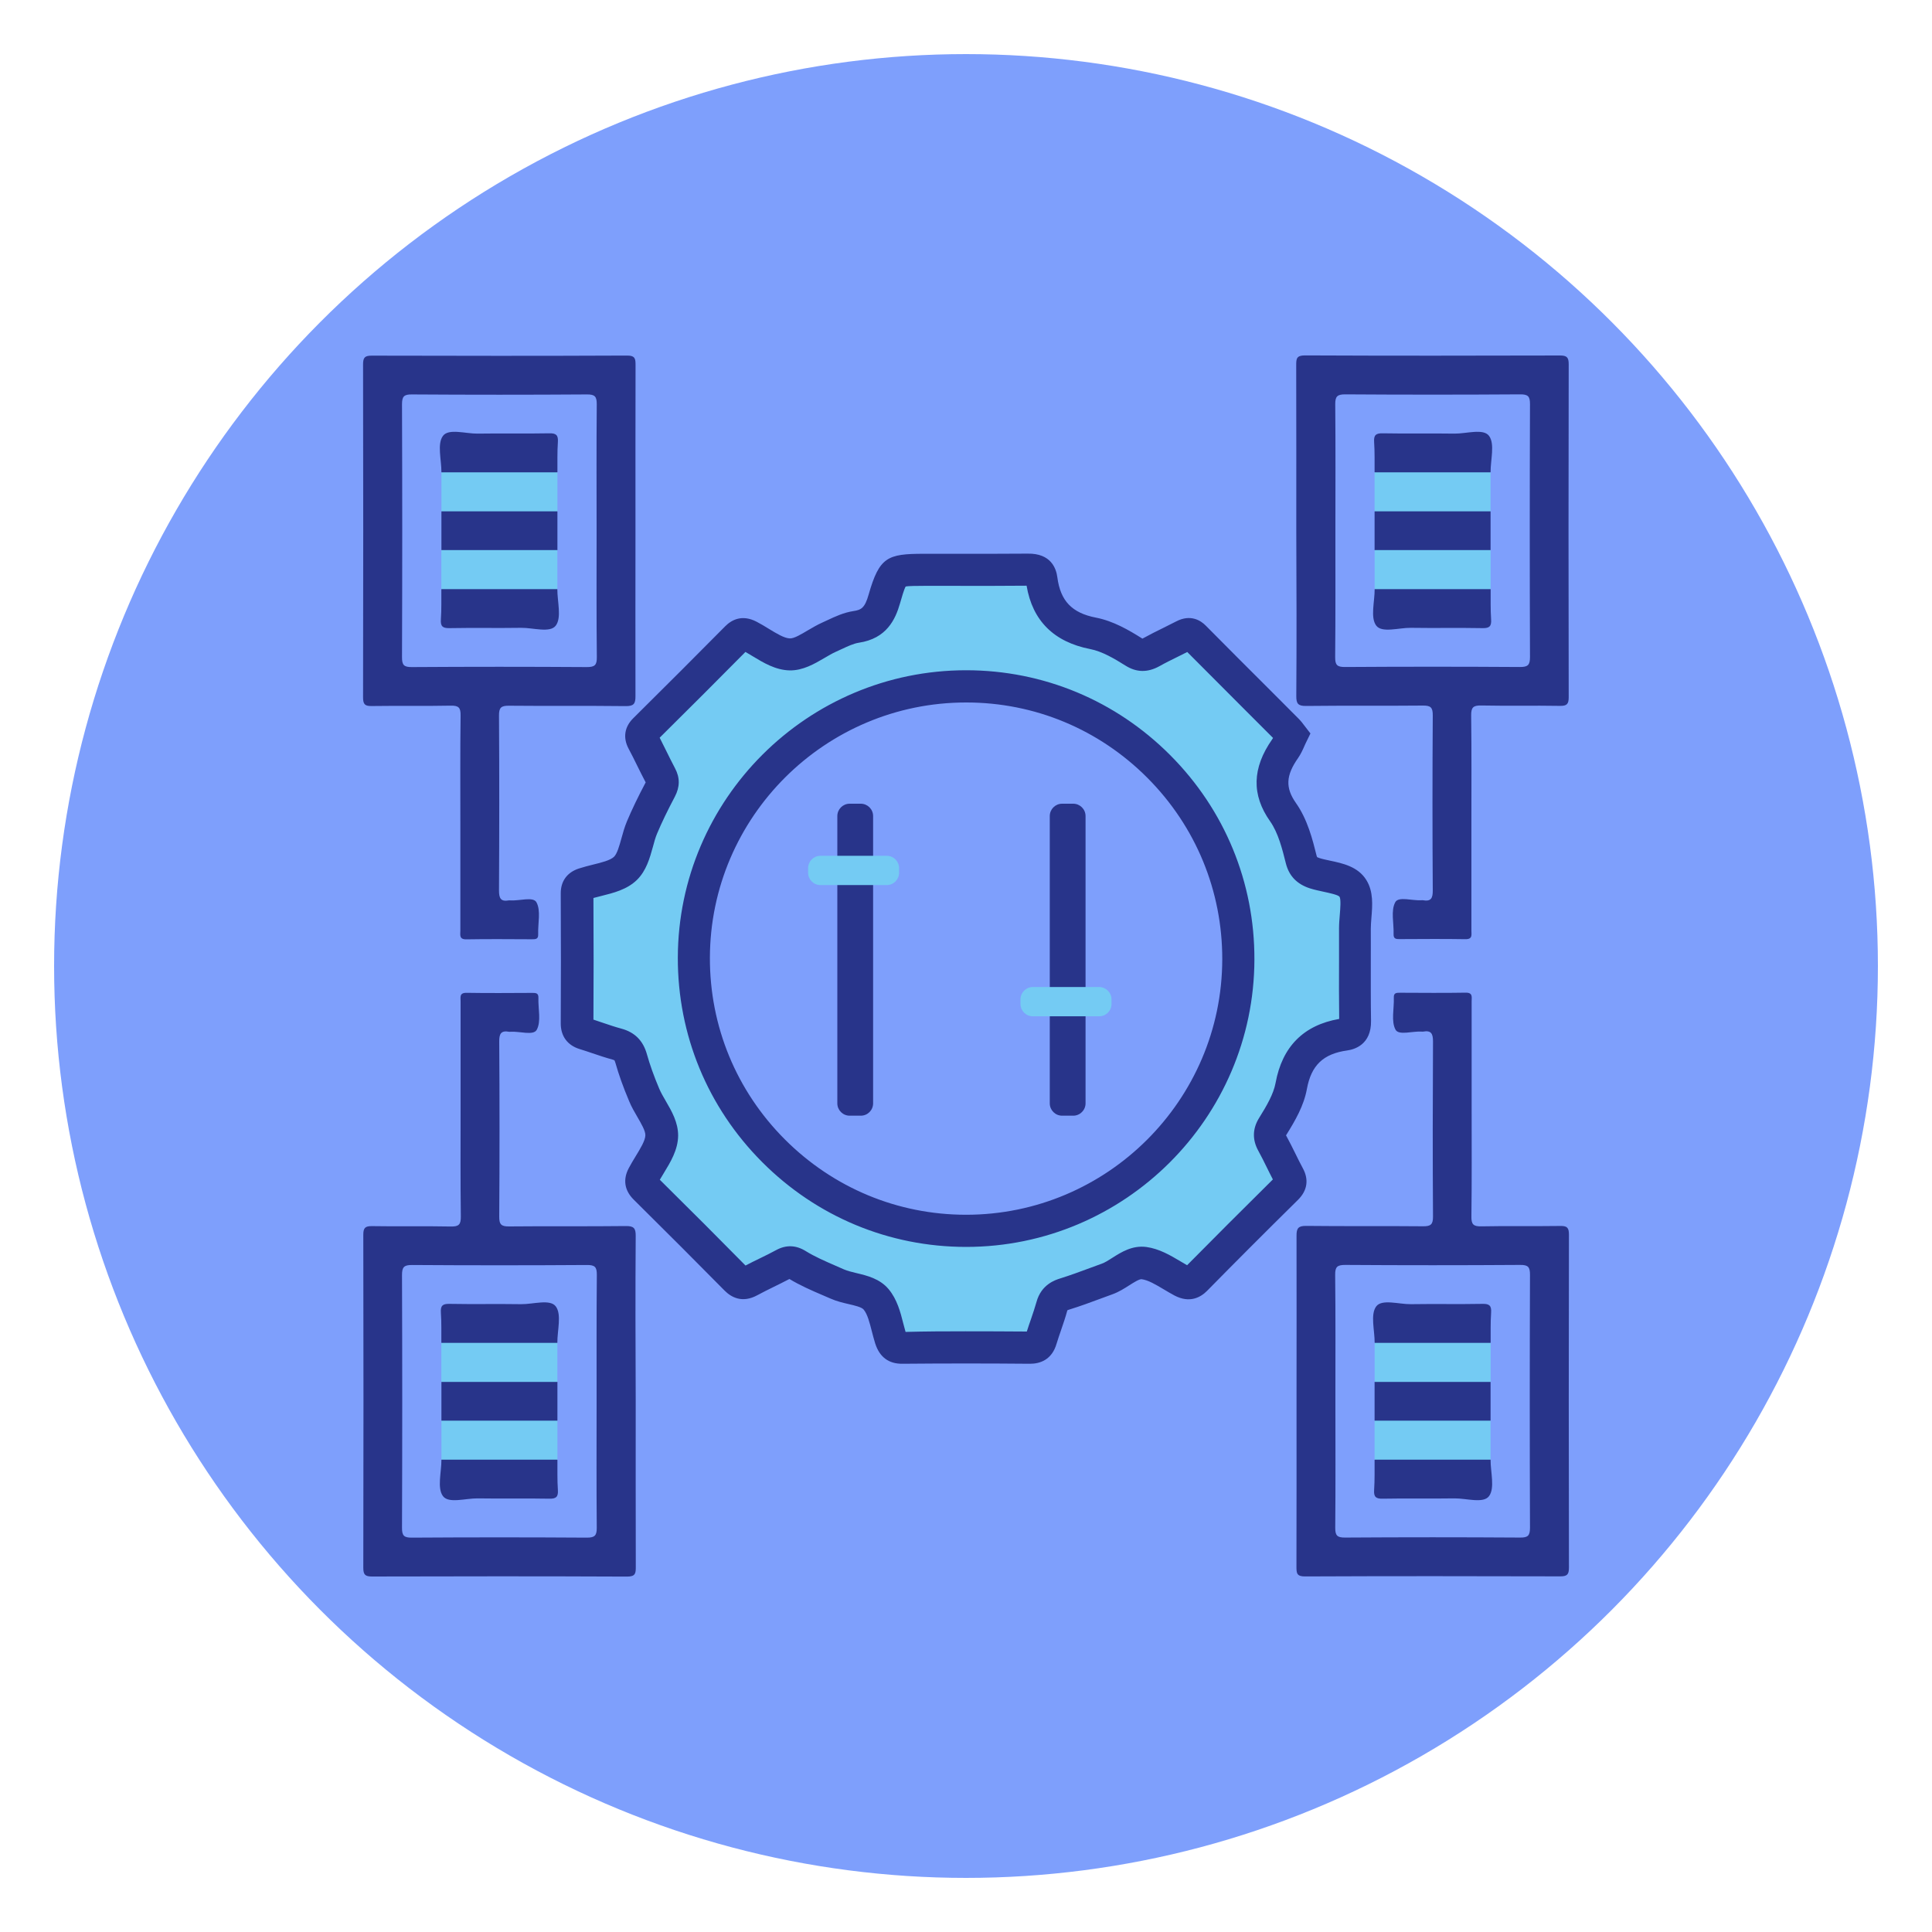 <?xml version="1.0" encoding="utf-8"?>
<!-- Generator: Adobe Illustrator 24.1.1, SVG Export Plug-In . SVG Version: 6.00 Build 0)  -->
<svg version="1.1" id="Layer_1" xmlns="http://www.w3.org/2000/svg" xmlns:xlink="http://www.w3.org/1999/xlink" x="0px" y="0px"
	 viewBox="0 0 250 250" style="enable-background:new 0 0 250 250;" xml:space="preserve">
<style type="text/css">
	.st0{fill:#7E9FFC;}
	.st1{fill:#28348A;}
	.st2{fill:#74CBF3;}
</style>
<circle class="st0" cx="125" cy="125" r="118"/>
<g>
	<g>
		<g>
			<path class="st1" d="M82.23,68.83c0-7.18-0.01-14.36,0.01-21.54c0-0.84-0.02-1.29-1.12-1.28c-11.01,0.05-22.01,0.04-33.02,0.01
				c-0.89,0-1.12,0.24-1.12,1.13c0.03,14.36,0.03,28.72,0,43.09c0,0.89,0.23,1.14,1.12,1.12c3.41-0.05,6.81,0.02,10.22-0.05
				c1.03-0.02,1.3,0.26,1.28,1.29c-0.06,4.66-0.03,9.33-0.03,13.99c0,4.61,0,9.22,0,13.84c0,0.55-0.18,1.14,0.79,1.12
				c2.83-0.05,5.66-0.02,8.49-0.01c0.46,0,0.82-0.01,0.79-0.64c-0.05-1.41,0.37-3.05-0.22-4.14c-0.42-0.78-2.22-0.16-3.41-0.25
				c-0.05,0-0.11-0.01-0.16,0c-1.04,0.19-1.28-0.26-1.28-1.27c0.04-7.55,0.05-15.1,0-22.64c-0.01-1.04,0.28-1.29,1.29-1.28
				c5.03,0.05,10.06-0.01,15.1,0.05c1.04,0.01,1.28-0.29,1.27-1.3C82.21,82.98,82.23,75.9,82.23,68.83z M75.94,86.32
				c-7.55-0.05-15.1-0.05-22.64,0c-1.03,0.01-1.29-0.26-1.28-1.29c0.04-10.9,0.04-21.81,0-32.71c0-1.03,0.26-1.29,1.28-1.28
				c7.55,0.05,15.1,0.05,22.64,0c1.03-0.01,1.29,0.26,1.28,1.29c-0.05,5.5-0.02,11.01-0.02,16.51c0,5.4-0.03,10.8,0.03,16.2
				C77.24,86.06,76.97,86.32,75.94,86.32z"/>
		</g>
		<g>
			<g>
				<path class="st1" d="M57.12,61.12c0.01-1.62-0.58-3.67,0.2-4.72c0.74-0.99,2.93-0.27,4.48-0.29c3.09-0.05,6.18,0.02,9.27-0.04
					c0.88-0.02,1.18,0.22,1.12,1.12c-0.09,1.3-0.05,2.62-0.06,3.92c-0.54,0.54-1.24,0.5-1.92,0.51c-3.72,0.02-7.44,0.02-11.17,0
					C58.36,61.62,57.66,61.66,57.12,61.12z"/>
			</g>
			<g>
				<path class="st2" d="M57.12,61.12c5,0,10,0,15.01,0c0,1.68,0,3.37,0,5.05c-0.5,0.49-1.14,0.48-1.77,0.49
					c-3.82,0.02-7.65,0.02-11.47,0c-0.62,0-1.27,0.01-1.77-0.49C57.12,64.49,57.12,62.8,57.12,61.12z"/>
			</g>
			<g>
				<path class="st1" d="M57.12,66.17c5,0,10,0,15.01,0c0,1.67,0,3.34,0,5.01c-0.54,0.54-1.24,0.5-1.92,0.51
					c-3.72,0.02-7.44,0.02-11.17,0c-0.68,0-1.38,0.03-1.92-0.51C57.12,69.51,57.12,67.84,57.12,66.17z"/>
			</g>
			<g>
				<path class="st1" d="M72.12,76.23c-0.01,1.62,0.58,3.67-0.2,4.72c-0.74,0.99-2.93,0.27-4.48,0.29
					c-3.09,0.05-6.18-0.02-9.27,0.04c-0.88,0.02-1.18-0.22-1.12-1.12c0.09-1.3,0.05-2.62,0.06-3.92c0.54-0.54,1.24-0.5,1.92-0.51
					c3.72-0.02,7.44-0.02,11.17,0C70.88,75.73,71.58,75.7,72.12,76.23z"/>
			</g>
			<g>
				<path class="st2" d="M72.12,76.23c-5,0-10,0-15.01,0c0-1.68,0-3.37,0-5.05c5,0,10,0,15.01,0
					C72.12,72.87,72.12,74.55,72.12,76.23z"/>
			</g>
		</g>
	</g>
	<g>
		<g>
			<path class="st1" d="M82.26,159.95c0.01-1.01-0.23-1.31-1.27-1.3c-5.03,0.06-10.06,0-15.1,0.05c-1.01,0.01-1.3-0.23-1.29-1.28
				c0.05-7.55,0.05-15.1,0-22.64c-0.01-1.01,0.23-1.46,1.28-1.27c0.05,0.01,0.1,0,0.16,0c1.18-0.09,2.98,0.53,3.41-0.25
				c0.6-1.1,0.17-2.74,0.22-4.14c0.02-0.63-0.34-0.64-0.79-0.64c-2.83,0.01-5.66,0.04-8.49-0.01c-0.97-0.02-0.79,0.57-0.79,1.12
				c0,4.61,0,9.22,0,13.84c0,4.66-0.03,9.33,0.03,13.99c0.01,1.02-0.25,1.31-1.28,1.29c-3.41-0.07-6.81,0.01-10.22-0.05
				c-0.89-0.01-1.12,0.24-1.12,1.12c0.03,14.36,0.03,28.72,0,43.09c0,0.88,0.23,1.13,1.12,1.13c11.01-0.03,22.01-0.04,33.02,0.01
				c1.1,0,1.12-0.45,1.12-1.28c-0.02-7.18-0.01-14.36-0.01-21.54C82.23,174.1,82.21,167.02,82.26,159.95z M77.23,164.97
				c-0.05,5.4-0.03,10.8-0.03,16.2c0,5.5-0.03,11.01,0.02,16.51c0.01,1.02-0.26,1.29-1.28,1.29c-7.55-0.05-15.1-0.05-22.64,0
				c-1.03,0.01-1.29-0.26-1.28-1.28c0.04-10.9,0.04-21.81,0-32.71c0-1.02,0.26-1.29,1.28-1.29c7.55,0.05,15.1,0.05,22.64,0
				C76.97,163.68,77.24,163.94,77.23,164.97z"/>
		</g>
		<g>
			<g>
				<path class="st1" d="M57.12,188.88c0.01,1.62-0.58,3.67,0.2,4.72c0.74,0.99,2.93,0.27,4.48,0.29c3.09,0.05,6.18-0.02,9.27,0.04
					c0.88,0.02,1.18-0.22,1.12-1.12c-0.09-1.3-0.05-2.62-0.06-3.92c-0.54-0.54-1.24-0.5-1.92-0.51c-3.72-0.02-7.44-0.02-11.17,0
					C58.36,188.38,57.66,188.34,57.12,188.88z"/>
			</g>
			<g>
				<path class="st2" d="M57.12,188.88c5,0,10,0,15.01,0c0-1.68,0-3.37,0-5.05c-0.5-0.49-1.14-0.48-1.77-0.49
					c-3.82-0.02-7.65-0.02-11.47,0c-0.62,0-1.27-0.01-1.77,0.49C57.12,185.51,57.12,187.2,57.12,188.88z"/>
			</g>
			<g>
				<path class="st1" d="M57.12,183.83c5,0,10,0,15.01,0c0-1.67,0-3.34,0-5.01c-0.54-0.54-1.24-0.5-1.92-0.51
					c-3.72-0.02-7.44-0.02-11.17,0c-0.68,0-1.38-0.03-1.92,0.51C57.12,180.49,57.12,182.16,57.12,183.83z"/>
			</g>
			<g>
				<path class="st1" d="M72.12,173.77c-0.01-1.62,0.58-3.67-0.2-4.72c-0.74-0.99-2.93-0.27-4.48-0.29
					c-3.09-0.05-6.18,0.02-9.27-0.04c-0.88-0.02-1.18,0.22-1.12,1.12c0.09,1.3,0.05,2.62,0.06,3.92c0.54,0.54,1.24,0.5,1.92,0.51
					c3.72,0.02,7.44,0.02,11.17,0C70.88,174.27,71.58,174.3,72.12,173.77z"/>
			</g>
			<g>
				<path class="st2" d="M72.12,173.77c-5,0-10,0-15.01,0c0,1.68,0,3.37,0,5.05c5,0,10,0,15.01,0
					C72.12,177.13,72.12,175.45,72.12,173.77z"/>
			</g>
		</g>
	</g>
	<g>
		<g>
			<path class="st1" d="M167.74,90.05c-0.01,1.01,0.23,1.31,1.27,1.3c5.03-0.06,10.06,0,15.1-0.05c1.01-0.01,1.3,0.23,1.29,1.28
				c-0.05,7.55-0.05,15.1,0,22.64c0.01,1.01-0.23,1.46-1.28,1.27c-0.05-0.01-0.1,0-0.16,0c-1.18,0.09-2.98-0.53-3.41,0.25
				c-0.6,1.1-0.17,2.74-0.22,4.14c-0.02,0.63,0.34,0.64,0.79,0.64c2.83-0.01,5.66-0.04,8.49,0.01c0.97,0.02,0.79-0.57,0.79-1.12
				c0-4.61,0-9.22,0-13.84c0-4.66,0.03-9.33-0.03-13.99c-0.01-1.02,0.25-1.31,1.28-1.29c3.41,0.07,6.81-0.01,10.22,0.05
				c0.89,0.01,1.12-0.24,1.12-1.12c-0.03-14.36-0.03-28.72,0-43.09c0-0.88-0.23-1.13-1.12-1.13c-11.01,0.03-22.01,0.04-33.02-0.01
				c-1.1,0-1.12,0.45-1.12,1.28c0.02,7.18,0.01,14.36,0.01,21.54C167.77,75.9,167.79,82.98,167.74,90.05z M172.77,85.03
				c0.05-5.4,0.03-10.8,0.03-16.2c0-5.5,0.03-11.01-0.02-16.51c-0.01-1.02,0.26-1.29,1.28-1.29c7.55,0.05,15.1,0.05,22.64,0
				c1.03-0.01,1.29,0.26,1.28,1.28c-0.04,10.9-0.04,21.81,0,32.71c0,1.02-0.26,1.29-1.28,1.29c-7.55-0.05-15.1-0.05-22.64,0
				C173.03,86.32,172.76,86.06,172.77,85.03z"/>
		</g>
		<g>
			<g>
				<path class="st1" d="M192.88,61.12c-0.01-1.62,0.58-3.67-0.2-4.72c-0.74-0.99-2.93-0.27-4.48-0.29
					c-3.09-0.05-6.18,0.02-9.27-0.04c-0.88-0.02-1.18,0.22-1.12,1.12c0.09,1.3,0.05,2.62,0.06,3.92c0.54,0.54,1.24,0.5,1.92,0.51
					c3.72,0.02,7.44,0.02,11.17,0C191.64,61.62,192.34,61.66,192.88,61.12z"/>
			</g>
			<g>
				<path class="st2" d="M192.88,61.12c-5,0-10,0-15.01,0c0,1.68,0,3.37,0,5.05c0.5,0.49,1.14,0.48,1.77,0.49
					c3.82,0.02,7.65,0.02,11.47,0c0.62,0,1.27,0.01,1.77-0.49C192.88,64.49,192.88,62.8,192.88,61.12z"/>
			</g>
			<g>
				<path class="st1" d="M192.88,66.17c-5,0-10,0-15.01,0c0,1.67,0,3.34,0,5.01c0.54,0.54,1.24,0.5,1.92,0.51
					c3.72,0.02,7.44,0.02,11.17,0c0.68,0,1.38,0.03,1.92-0.51C192.88,69.51,192.88,67.84,192.88,66.17z"/>
			</g>
			<g>
				<path class="st1" d="M177.88,76.23c0.01,1.62-0.58,3.67,0.2,4.72c0.74,0.99,2.93,0.27,4.48,0.29c3.09,0.05,6.18-0.02,9.27,0.04
					c0.88,0.02,1.18-0.22,1.12-1.12c-0.09-1.3-0.05-2.62-0.06-3.92c-0.54-0.54-1.24-0.5-1.92-0.51c-3.72-0.02-7.44-0.02-11.17,0
					C179.12,75.73,178.42,75.7,177.88,76.23z"/>
			</g>
			<g>
				<path class="st2" d="M177.88,76.23c5,0,10,0,15.01,0c0-1.68,0-3.37,0-5.05c-5,0-10,0-15.01,0
					C177.88,72.87,177.88,74.55,177.88,76.23z"/>
			</g>
		</g>
	</g>
	<g>
		<g>
			<path class="st1" d="M167.77,181.17c0,7.18,0.01,14.36-0.01,21.54c0,0.84,0.02,1.29,1.12,1.28c11.01-0.05,22.01-0.04,33.02-0.01
				c0.89,0,1.12-0.24,1.12-1.13c-0.03-14.36-0.03-28.72,0-43.09c0-0.89-0.23-1.14-1.12-1.12c-3.41,0.05-6.81-0.02-10.22,0.05
				c-1.03,0.02-1.3-0.26-1.28-1.29c0.06-4.66,0.03-9.33,0.03-13.99c0-4.61,0-9.22,0-13.84c0-0.55,0.18-1.14-0.79-1.12
				c-2.83,0.05-5.66,0.02-8.49,0.01c-0.46,0-0.82,0.01-0.79,0.64c0.05,1.41-0.37,3.05,0.22,4.14c0.42,0.78,2.22,0.16,3.41,0.25
				c0.05,0,0.11,0.01,0.16,0c1.04-0.19,1.28,0.26,1.28,1.27c-0.04,7.55-0.05,15.1,0,22.64c0.01,1.04-0.28,1.29-1.29,1.28
				c-5.03-0.05-10.06,0.01-15.1-0.05c-1.04-0.01-1.28,0.29-1.27,1.3C167.79,167.02,167.77,174.1,167.77,181.17z M174.06,163.68
				c7.55,0.05,15.1,0.05,22.64,0c1.03-0.01,1.29,0.26,1.28,1.29c-0.04,10.9-0.04,21.81,0,32.71c0,1.03-0.26,1.29-1.28,1.28
				c-7.55-0.05-15.1-0.05-22.64,0c-1.03,0.01-1.29-0.26-1.28-1.29c0.05-5.5,0.02-11.01,0.02-16.51c0-5.4,0.03-10.8-0.03-16.2
				C172.76,163.94,173.03,163.68,174.06,163.68z"/>
		</g>
		<g>
			<g>
				<path class="st1" d="M192.88,188.88c-0.01,1.62,0.58,3.67-0.2,4.72c-0.74,0.99-2.93,0.27-4.48,0.29
					c-3.09,0.05-6.18-0.02-9.27,0.04c-0.88,0.02-1.18-0.22-1.12-1.12c0.09-1.3,0.05-2.62,0.06-3.92c0.54-0.54,1.24-0.5,1.92-0.51
					c3.72-0.02,7.44-0.02,11.17,0C191.64,188.38,192.34,188.34,192.88,188.88z"/>
			</g>
			<g>
				<path class="st2" d="M192.88,188.88c-5,0-10,0-15.01,0c0-1.68,0-3.37,0-5.05c0.5-0.49,1.14-0.48,1.77-0.49
					c3.82-0.02,7.65-0.02,11.47,0c0.62,0,1.27-0.01,1.77,0.49C192.88,185.51,192.88,187.2,192.88,188.88z"/>
			</g>
			<g>
				<path class="st1" d="M192.88,183.83c-5,0-10,0-15.01,0c0-1.67,0-3.34,0-5.01c0.54-0.54,1.24-0.5,1.92-0.51
					c3.72-0.02,7.44-0.02,11.17,0c0.68,0,1.38-0.03,1.92,0.51C192.88,180.49,192.88,182.16,192.88,183.83z"/>
			</g>
			<g>
				<path class="st1" d="M177.88,173.77c0.01-1.62-0.58-3.67,0.2-4.72c0.74-0.99,2.93-0.27,4.48-0.29c3.09-0.05,6.18,0.02,9.27-0.04
					c0.88-0.02,1.18,0.22,1.12,1.12c-0.09,1.3-0.05,2.62-0.06,3.92c-0.54,0.54-1.24,0.5-1.92,0.51c-3.72,0.02-7.44,0.02-11.17,0
					C179.12,174.27,178.42,174.3,177.88,173.77z"/>
			</g>
			<g>
				<path class="st2" d="M177.88,173.77c5,0,10,0,15.01,0c0,1.68,0,3.37,0,5.05c-5,0-10,0-15.01,0
					C177.88,177.13,177.88,175.45,177.88,173.77z"/>
			</g>
		</g>
	</g>
	<g>
		<path class="st1" d="M111.38,144.37h-1.43c-0.88,0-1.6-0.71-1.6-1.6v-37.17c0-0.88,0.71-1.6,1.6-1.6h1.43c0.88,0,1.6,0.71,1.6,1.6
			v37.17C112.98,143.66,112.27,144.37,111.38,144.37z"/>
	</g>
	<g>
		<path class="st2" d="M116.34,112.34v0.59c0,0.88-0.71,1.6-1.59,1.6h-8.58c-0.88,0-1.6-0.71-1.6-1.6v-0.59c0-0.88,0.71-1.6,1.6-1.6
			h8.58C115.63,110.74,116.34,111.46,116.34,112.34z"/>
	</g>
	<g>
		<path class="st1" d="M138.87,144.37h-1.43c-0.88,0-1.6-0.71-1.6-1.6v-37.17c0-0.88,0.71-1.6,1.6-1.6h1.43c0.88,0,1.6,0.71,1.6,1.6
			v37.17C140.47,143.66,139.75,144.37,138.87,144.37z"/>
	</g>
	<g>
		<path class="st2" d="M143.83,129.32v0.59c0,0.88-0.71,1.6-1.6,1.6h-8.58c-0.88,0-1.6-0.71-1.6-1.6v-0.59c0-0.88,0.71-1.6,1.6-1.6
			h8.58C143.11,127.73,143.83,128.44,143.83,129.32z"/>
	</g>
	<g>
		<path class="st2" d="M175.34,120.15c-0.01-1.78,0.55-3.93-0.26-5.23c-0.86-1.38-3.24-1.4-4.96-1.96
			c-0.94-0.31-1.48-0.77-1.73-1.76c-0.53-2.14-1.11-4.37-2.35-6.13c-2.09-2.95-1.62-5.53,0.26-8.22c0.35-0.51,0.56-1.11,0.86-1.73
			c-0.17-0.21-0.3-0.43-0.48-0.61c-4.04-4.04-8.08-8.07-12.1-12.13c-0.47-0.47-0.85-0.43-1.38-0.16c-1.39,0.73-2.83,1.38-4.2,2.14
			c-0.81,0.45-1.46,0.51-2.3-0.02c-1.64-1.03-3.39-2.05-5.26-2.41c-3.98-0.78-6.14-3.03-6.65-6.99c-0.14-1.06-0.78-1.26-1.76-1.25
			c-4.45,0.05-8.91,0.02-13.36,0.02c-4.04,0-4.15-0.03-5.24,3.77c-0.58,2.01-1.44,3.28-3.64,3.61c-1.21,0.18-2.37,0.82-3.51,1.33
			c-1.71,0.77-3.41,2.27-5.09,2.23c-1.76-0.04-3.5-1.5-5.21-2.39c-0.65-0.34-1.08-0.34-1.64,0.22c-3.94,3.99-7.91,7.95-11.89,11.9
			c-0.5,0.49-0.56,0.89-0.24,1.5c0.79,1.48,1.48,3.01,2.27,4.48c0.33,0.62,0.31,1.1-0.02,1.74c-0.86,1.62-1.67,3.26-2.38,4.95
			c-0.75,1.77-0.9,4.07-2.14,5.29c-1.25,1.22-3.52,1.4-5.36,2.01c-0.62,0.21-0.91,0.52-0.91,1.24c0.03,5.61,0.03,11.21,0,16.82
			c0,0.78,0.3,1.12,0.99,1.34c1.4,0.43,2.77,0.96,4.18,1.34c1.02,0.28,1.54,0.82,1.83,1.86c0.45,1.61,1.04,3.18,1.69,4.72
			c0.75,1.77,2.29,3.5,2.27,5.24c-0.02,1.75-1.49,3.5-2.39,5.21c-0.35,0.67-0.28,1.09,0.26,1.62c3.95,3.9,7.88,7.83,11.78,11.79
			c0.6,0.61,1.06,0.61,1.76,0.23c1.43-0.77,2.92-1.43,4.34-2.2c0.64-0.34,1.13-0.31,1.73,0.06c1.65,1.03,3.46,1.73,5.23,2.51
			c1.67,0.74,3.91,0.66,5.01,1.98c1.1,1.31,1.33,3.36,1.88,5.1c0.25,0.79,0.58,1.19,1.51,1.18c5.5-0.05,11-0.05,16.51,0
			c0.94,0.01,1.27-0.39,1.51-1.18c0.42-1.4,0.97-2.77,1.35-4.18c0.25-0.93,0.79-1.33,1.68-1.61c1.84-0.57,3.65-1.28,5.47-1.94
			c1.66-0.6,3.09-2.28,4.77-2.05c1.72,0.24,3.31,1.48,4.93,2.33c0.69,0.36,1.16,0.39,1.76-0.23c3.9-3.96,7.83-7.88,11.78-11.79
			c0.54-0.54,0.61-0.97,0.26-1.63c-0.75-1.38-1.38-2.82-2.14-4.2c-0.42-0.77-0.44-1.38,0.04-2.16c1.03-1.65,2.07-3.39,2.41-5.26
			c0.74-4.02,3.04-6.13,6.97-6.68c1.03-0.14,1.31-0.72,1.29-1.73C175.31,128.11,175.35,124.13,175.34,120.15z M124.98,159.27
			c-19.44-0.02-35.24-15.88-35.19-35.34c0.04-19.37,15.87-35.13,35.26-35.11c19.45,0.01,35.24,15.88,35.19,35.34
			C160.19,143.51,144.36,159.28,124.98,159.27z"/>
		<path class="st1" d="M133.29,176.47c-0.02,0-0.03,0-0.05,0c-5.44-0.05-10.98-0.05-16.47,0c-1.77,0.02-2.96-0.87-3.52-2.63
			c-0.17-0.53-0.3-1.07-0.44-1.59c-0.28-1.09-0.56-2.21-1.06-2.8c-0.26-0.31-1.15-0.52-1.93-0.7c-0.73-0.17-1.55-0.36-2.34-0.71
			c-0.36-0.16-0.72-0.32-1.09-0.47c-1.4-0.6-2.85-1.23-4.24-2.07c-0.71,0.37-1.39,0.71-2.05,1.03c-0.73,0.36-1.42,0.7-2.1,1.07
			c-1.96,1.07-3.39,0.26-4.24-0.6c-3.59-3.64-7.44-7.49-11.76-11.77c-1.19-1.18-1.42-2.59-0.64-4.07c0.28-0.54,0.6-1.05,0.9-1.55
			c0.61-1,1.24-2.03,1.25-2.71c0.01-0.57-0.52-1.48-1.03-2.36c-0.38-0.65-0.77-1.32-1.07-2.05c-0.77-1.82-1.35-3.45-1.78-4.97
			c-0.07-0.24-0.12-0.31-0.13-0.32l0,0c0,0-0.07-0.04-0.24-0.09c-0.91-0.25-1.78-0.54-2.63-0.83c-0.54-0.18-1.08-0.37-1.62-0.53
			c-1.59-0.49-2.46-1.68-2.45-3.34c0.03-5.21,0.03-10.7,0-16.8c-0.01-1.58,0.82-2.72,2.33-3.22c0.62-0.2,1.25-0.36,1.85-0.51
			c1.1-0.27,2.23-0.55,2.71-1.01c0.41-0.4,0.69-1.41,0.96-2.38c0.2-0.73,0.41-1.48,0.72-2.22c0.65-1.54,1.42-3.14,2.42-5.03
			c-0.41-0.77-0.77-1.51-1.13-2.23c-0.35-0.71-0.7-1.43-1.08-2.13c-0.75-1.41-0.54-2.82,0.61-3.95c4.36-4.32,8.24-8.2,11.88-11.88
			c0.81-0.82,2.17-1.59,4.07-0.6c0.54,0.28,1.07,0.6,1.57,0.91c1,0.61,2.02,1.23,2.73,1.25c0.55,0.03,1.48-0.54,2.31-1.03
			c0.6-0.35,1.22-0.72,1.89-1.02c0.22-0.1,0.43-0.2,0.65-0.3c1-0.47,2.13-1,3.4-1.19c0.98-0.15,1.46-0.39,1.95-2.13
			c1.39-4.86,2.43-5.28,7.13-5.28c0,0,0,0,0.01,0l3.66,0c3.21,0,6.53,0.01,9.78-0.02c3.02-0.05,3.69,1.91,3.84,3.07
			c0.4,3.05,1.89,4.61,4.99,5.21c2.26,0.44,4.27,1.62,5.97,2.69c0.02,0.01,0.03,0.02,0.04,0.03c0.04-0.02,0.08-0.04,0.14-0.07
			c0.85-0.47,1.71-0.9,2.55-1.31c0.57-0.28,1.13-0.56,1.69-0.85c1.88-0.98,3.2-0.09,3.82,0.54c2.74,2.77,5.49,5.52,8.25,8.27
			l3.85,3.86c0.23,0.24,0.4,0.46,0.54,0.65l0.91,1.18l-0.57,1.17c-0.09,0.17-0.16,0.35-0.24,0.52c-0.2,0.46-0.44,0.98-0.79,1.49
			c-1.59,2.27-1.66,3.85-0.27,5.83c1.49,2.11,2.15,4.72,2.67,6.82c0.03,0.11,0.05,0.16,0.06,0.17l0,0c0.01,0,0.09,0.05,0.29,0.12
			c0.39,0.13,0.88,0.23,1.39,0.34c1.61,0.34,3.61,0.76,4.69,2.5c0.94,1.5,0.79,3.3,0.66,4.88c-0.04,0.52-0.08,1.01-0.08,1.44l0,0
			c0.01,1.45,0,2.91,0,4.36c0,2.48-0.01,5.05,0.03,7.56c0.04,3.06-2.14,3.69-3.09,3.82c-3.09,0.43-4.65,1.92-5.21,4.99
			c-0.4,2.18-1.5,4.07-2.69,5.98c0,0-0.01,0.01-0.01,0.01c0.01,0.01,0.01,0.02,0.02,0.04c0.42,0.76,0.79,1.52,1.16,2.26
			c0.33,0.68,0.65,1.32,0.99,1.95c0.81,1.48,0.59,2.9-0.62,4.1c-4.35,4.29-8.19,8.14-11.76,11.77c-0.84,0.85-2.25,1.64-4.22,0.61
			c-0.47-0.25-0.94-0.53-1.41-0.81c-1.03-0.61-2-1.19-2.84-1.3c-0.3-0.04-1.05,0.44-1.59,0.78c-0.64,0.41-1.36,0.87-2.19,1.17
			c-0.5,0.18-1,0.36-1.5,0.55c-1.31,0.49-2.67,0.99-4.06,1.42c-0.14,0.04-0.23,0.08-0.27,0.1c-0.01,0.02-0.01,0.04-0.02,0.06
			c-0.23,0.86-0.52,1.68-0.79,2.48c-0.2,0.58-0.4,1.16-0.58,1.75C136.12,176,134.53,176.47,133.29,176.47z M124.92,172.27
			c2.67,0,5.32,0.01,7.95,0.03c0.17-0.54,0.35-1.07,0.54-1.61c0.26-0.77,0.51-1.49,0.71-2.21c0.62-2.29,2.46-2.86,3.07-3.05
			c1.28-0.4,2.53-0.86,3.85-1.35c0.51-0.19,1.02-0.38,1.53-0.56c0.4-0.14,0.87-0.44,1.37-0.76c1.15-0.73,2.58-1.64,4.4-1.4
			c1.67,0.23,3.12,1.09,4.4,1.85c0.29,0.17,0.58,0.35,0.87,0.51c3.41-3.45,7.04-7.08,11.1-11.1c-0.29-0.55-0.55-1.09-0.81-1.61
			c-0.36-0.73-0.7-1.42-1.07-2.09c-0.8-1.44-0.76-2.88,0.1-4.26c0.97-1.56,1.86-3.07,2.13-4.53c0.86-4.7,3.63-7.48,8.23-8.28
			c-0.03-2.46-0.03-4.94-0.02-7.35c0-1.45,0-2.89,0-4.34l0,0c0-0.61,0.05-1.21,0.1-1.8c0.06-0.75,0.17-2-0.04-2.33
			c-0.21-0.25-1.39-0.49-2.02-0.63c-0.6-0.13-1.22-0.26-1.82-0.45c-1.68-0.55-2.69-1.61-3.1-3.23c-0.46-1.85-0.99-3.95-2.03-5.43
			c-2.43-3.43-2.34-6.91,0.26-10.62c0.04-0.05,0.07-0.11,0.11-0.18l-3.35-3.35c-2.59-2.59-5.18-5.18-7.75-7.77
			c-0.42,0.21-0.82,0.41-1.22,0.61c-0.83,0.41-1.61,0.79-2.37,1.22c-1.54,0.85-2.98,0.83-4.42-0.08c-1.39-0.87-2.99-1.83-4.55-2.13
			c-4.7-0.92-7.47-3.67-8.23-8.2c-3.2,0.03-6.45,0.03-9.59,0.02l-3.65,0c-1.02,0.01-2.04,0-2.41,0.09
			c-0.21,0.36-0.53,1.48-0.73,2.18c-0.6,2.09-1.74,4.55-5.33,5.09c-0.67,0.1-1.44,0.46-2.25,0.84c-0.24,0.11-0.48,0.23-0.72,0.33
			c-0.46,0.2-0.95,0.5-1.47,0.8c-1.31,0.77-2.81,1.64-4.51,1.61c-1.83-0.04-3.41-1-4.81-1.85c-0.31-0.19-0.61-0.37-0.91-0.54
			c-3.43,3.47-7.06,7.1-11.1,11.1c0.29,0.57,0.57,1.13,0.85,1.7c0.37,0.75,0.74,1.5,1.13,2.24c0.66,1.23,0.65,2.43-0.02,3.7
			c-0.96,1.82-1.69,3.33-2.3,4.78c-0.21,0.49-0.37,1.09-0.54,1.72c-0.4,1.44-0.85,3.07-2.06,4.26c-1.29,1.26-3.06,1.69-4.62,2.08
			c-0.35,0.09-0.69,0.17-1.01,0.26c0.03,5.68,0.03,10.84,0,15.74c0.43,0.14,0.84,0.28,1.25,0.42c0.82,0.28,1.6,0.54,2.38,0.75
			c1.72,0.47,2.8,1.55,3.29,3.31c0.38,1.35,0.9,2.82,1.6,4.47c0.21,0.49,0.51,1.02,0.84,1.58c0.76,1.3,1.61,2.78,1.6,4.49
			c-0.02,1.84-1,3.44-1.86,4.85c-0.18,0.29-0.35,0.58-0.51,0.85c4.08,4.03,7.7,7.66,11.09,11.1c0.63-0.33,1.26-0.64,1.88-0.94
			c0.73-0.36,1.42-0.69,2.09-1.06c1.28-0.7,2.57-0.65,3.82,0.13c1.18,0.73,2.48,1.29,3.85,1.89c0.38,0.16,0.75,0.32,1.12,0.49
			c0.43,0.19,1,0.32,1.6,0.47c1.34,0.32,3.01,0.71,4.16,2.08c1.1,1.32,1.53,2.98,1.9,4.45c0.1,0.38,0.19,0.74,0.29,1.08
			C119.74,172.28,122.34,172.27,124.92,172.27z M138.18,169.46L138.18,169.46L138.18,169.46z M166.39,146.98
			C166.39,146.98,166.39,146.98,166.39,146.98C166.39,146.98,166.39,146.98,166.39,146.98z M166.4,146.76L166.4,146.76L166.4,146.76
			z M125.01,161.35c-0.01,0-0.02,0-0.03,0l0,0c-9.95-0.01-19.31-3.91-26.36-10.98c-7.06-7.08-10.93-16.47-10.91-26.45
			c0.05-20.51,16.78-37.19,37.31-37.19c0.01,0,0.02,0,0.03,0c9.96,0.01,19.32,3.91,26.37,10.98c7.06,7.08,10.93,16.47,10.9,26.45
			C162.27,144.67,145.53,161.35,125.01,161.35z M124.98,157.19c0.01,0,0.02,0,0.03,0c18.24,0,33.11-14.82,33.15-33.04
			c0.02-8.86-3.42-17.21-9.69-23.5c-6.26-6.28-14.58-9.75-23.43-9.75c-0.01,0-0.02,0-0.03,0c-18.24,0-33.11,14.82-33.15,33.04
			c-0.02,8.86,3.42,17.21,9.7,23.5C107.83,153.71,116.14,157.18,124.98,157.19L124.98,157.19z"/>
	</g>
</g>
</svg>
